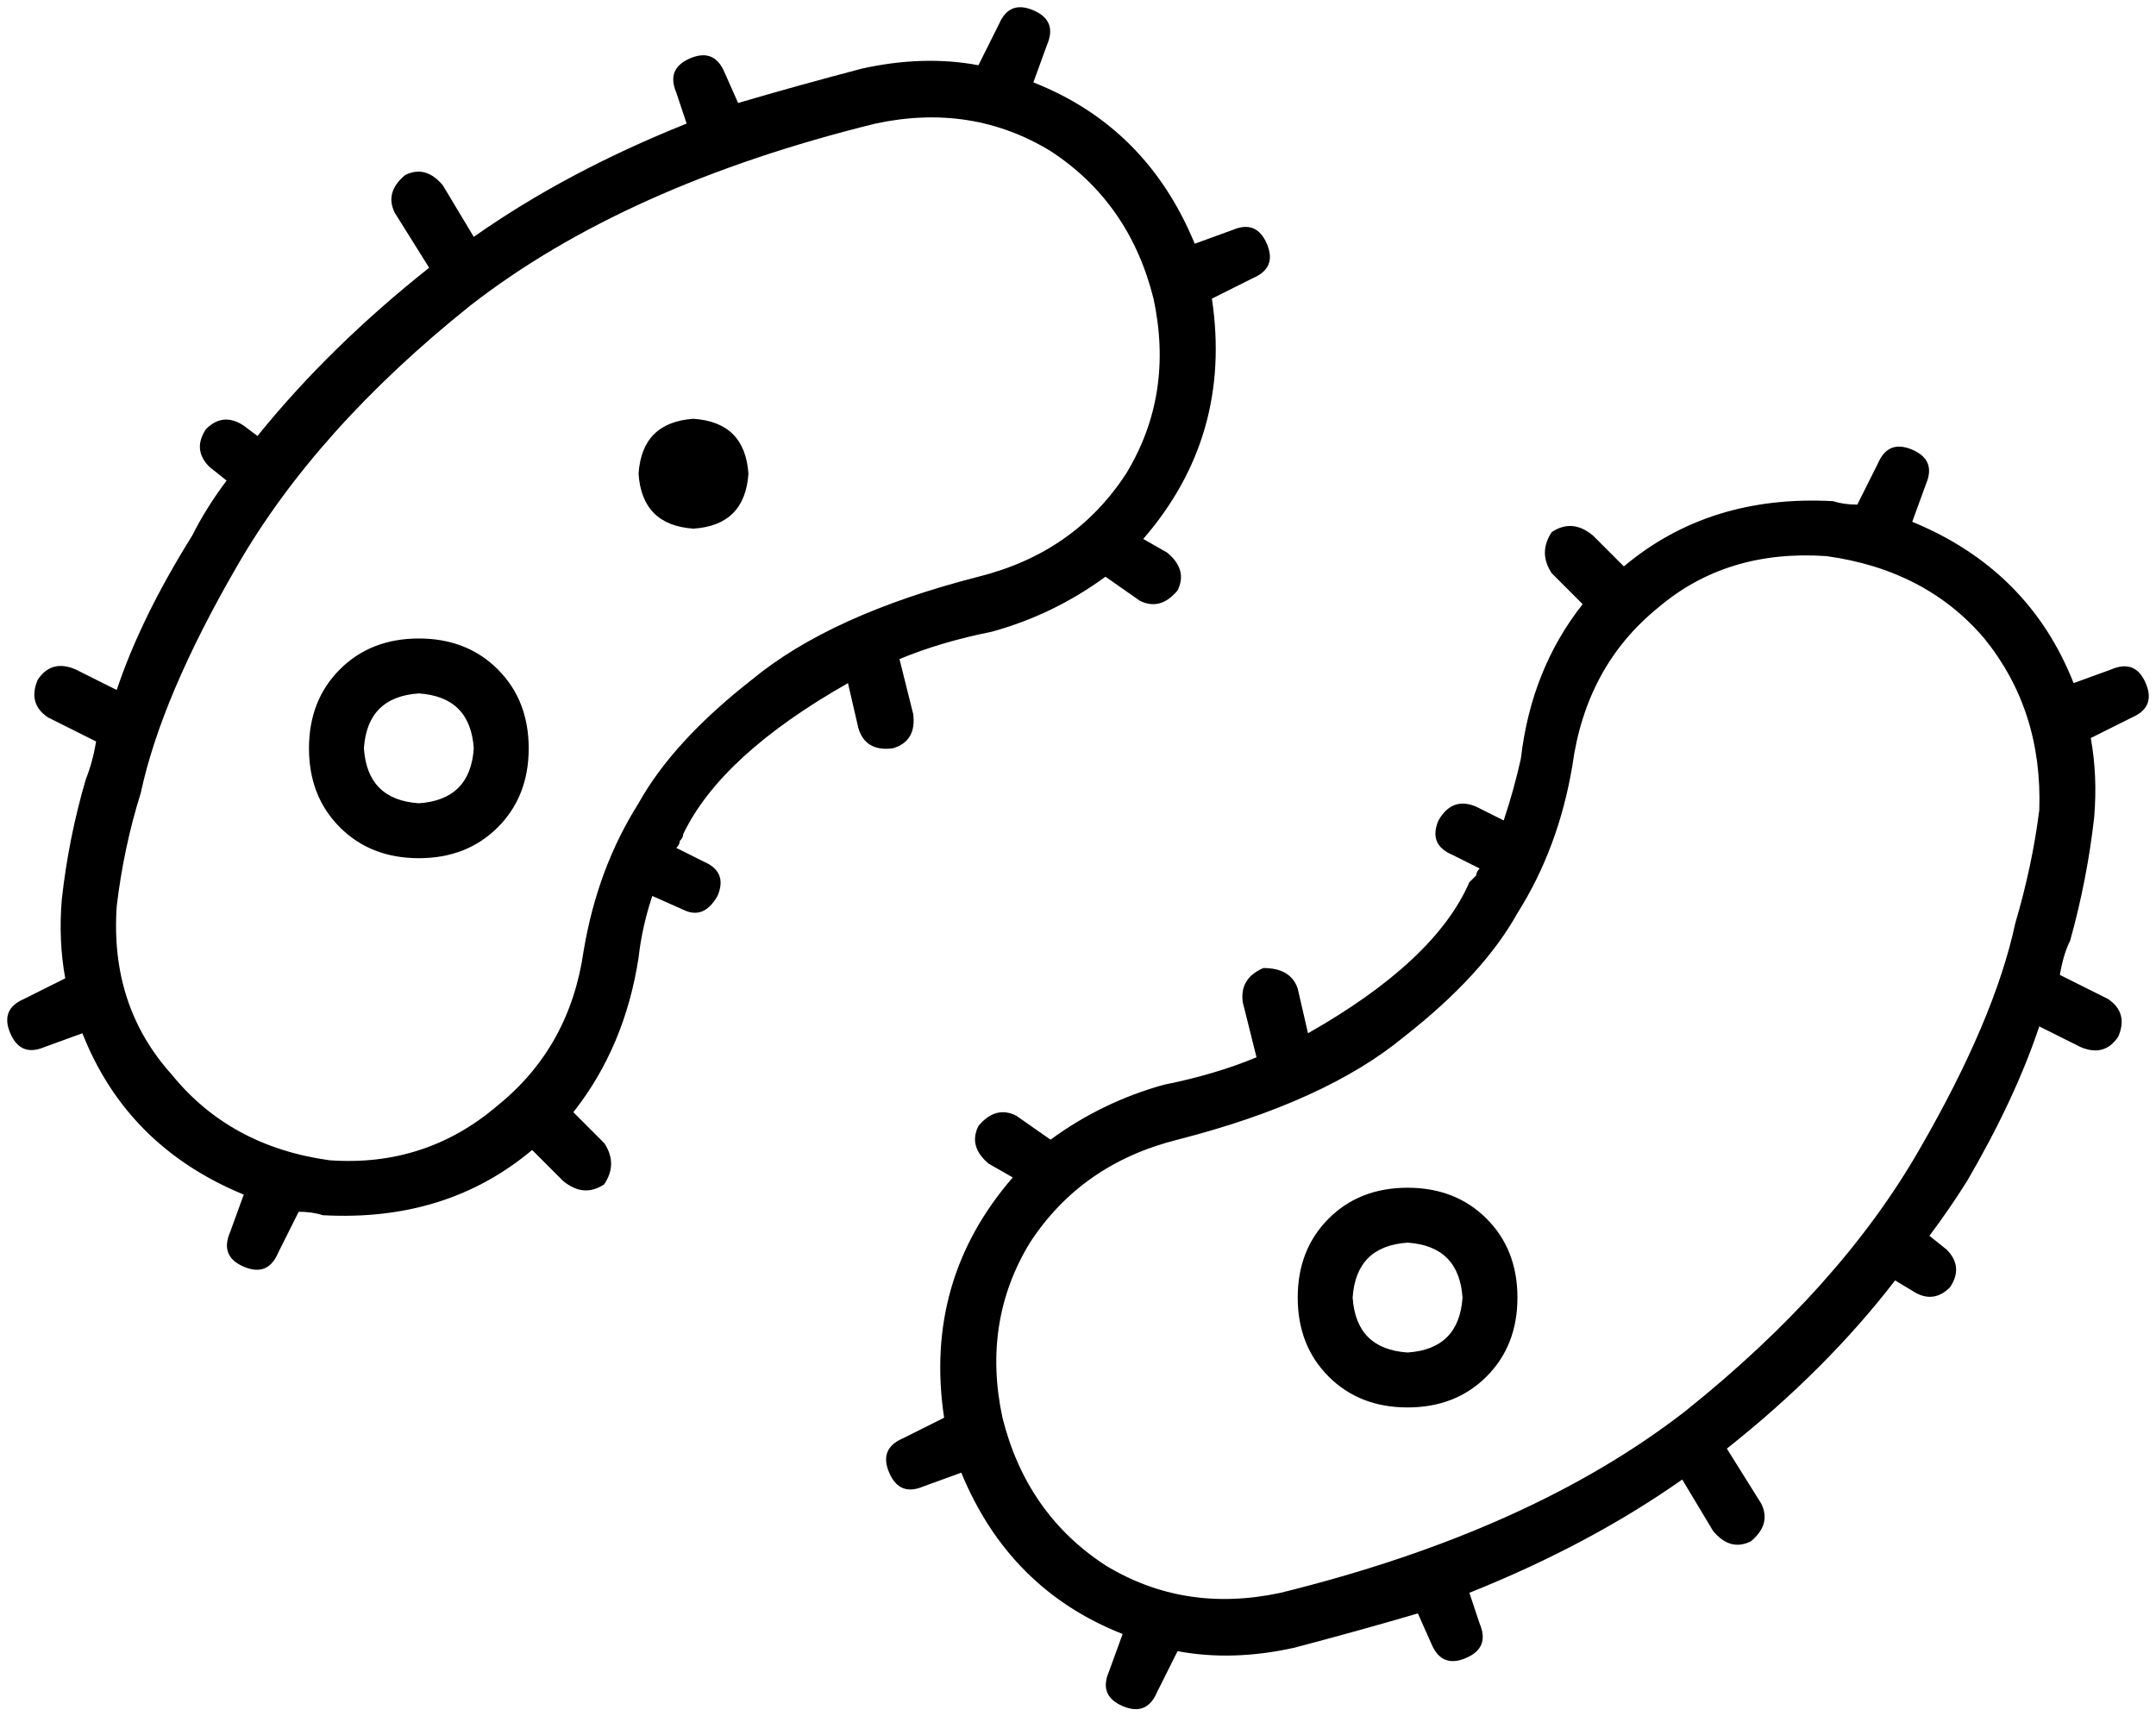 <svg viewBox="0 0 628 500">
  <path
    d="M 305 13 L 301 24 Q 334 37 348 71 L 359 67 Q 366 64 369 71 Q 372 78 365 81 L 353 87 Q 359 127 333 157 L 340 161 Q 346 166 343 172 Q 338 178 332 175 L 322 168 Q 307 179 289 184 Q 274 187 262 192 L 266 208 Q 267 216 260 218 Q 252 219 250 212 L 247 199 Q 210 220 199 243 Q 199 244 198 245 Q 198 246 197 247 L 205 251 Q 212 254 209 261 Q 205 268 199 265 L 190 261 Q 187 270 186 279 Q 182 305 167 324 L 176 333 Q 180 339 176 345 Q 170 349 164 344 L 155 335 Q 130 356 94 354 Q 91 353 87 353 L 81 365 Q 78 372 71 369 Q 64 366 67 359 L 71 348 Q 37 334 24 301 L 13 305 Q 6 308 3 301 Q 0 294 7 291 L 19 285 Q 17 274 18 262 Q 20 244 25 227 Q 27 222 28 216 L 14 209 Q 8 205 11 198 Q 15 192 22 195 L 34 201 Q 41 180 56 156 Q 60 148 66 140 L 61 136 Q 56 131 60 125 Q 65 120 71 124 L 75 127 Q 96 101 125 78 L 115 62 Q 112 56 118 51 Q 124 48 129 54 L 138 69 Q 165 50 200 36 L 197 27 Q 194 20 201 17 Q 208 14 211 21 L 215 30 Q 232 25 251 20 Q 269 16 285 19 L 291 7 Q 294 0 301 3 Q 308 6 305 13 L 305 13 Z M 186 138 Q 187 123 202 122 Q 217 123 218 138 Q 217 153 202 154 Q 187 153 186 138 L 186 138 Z M 106 218 Q 107 233 122 234 Q 137 233 138 218 Q 137 203 122 202 Q 107 203 106 218 L 106 218 Z M 122 250 Q 108 250 99 241 L 99 241 Q 90 232 90 218 Q 90 204 99 195 Q 108 186 122 186 Q 136 186 145 195 Q 154 204 154 218 Q 154 232 145 241 Q 136 250 122 250 L 122 250 Z M 170 277 Q 170 277 170 277 L 170 277 Q 170 277 170 277 Q 174 253 186 234 Q 196 216 219 198 Q 242 179 285 168 Q 313 161 328 138 Q 342 115 336 87 Q 329 59 306 44 Q 283 30 255 36 Q 182 54 137 89 Q 92 125 69 165 Q 47 203 41 231 Q 36 247 34 264 Q 32 293 50 313 Q 67 334 96 338 Q 124 340 145 322 Q 166 305 170 277 L 170 277 Z M 327 497 Q 320 494 323 487 L 327 476 Q 294 463 280 429 L 269 433 Q 262 436 259 429 Q 256 422 263 419 L 275 413 Q 269 373 295 343 L 288 339 Q 282 334 285 328 Q 290 322 296 325 L 306 332 Q 321 321 339 316 Q 354 313 366 308 L 362 292 Q 361 285 368 282 Q 376 282 378 288 L 381 301 Q 418 280 428 257 Q 429 256 430 255 Q 430 254 431 253 L 423 249 Q 416 246 419 239 Q 423 232 430 235 L 438 239 Q 441 230 443 221 Q 446 195 461 176 L 452 167 Q 448 161 452 155 Q 458 151 464 156 L 473 165 Q 498 144 534 146 Q 537 147 541 147 Q 541 147 541 147 L 547 135 Q 550 128 557 131 Q 564 134 561 141 L 557 152 Q 591 166 604 199 L 615 195 Q 622 192 625 199 Q 628 206 621 209 L 609 215 Q 611 226 610 238 Q 608 256 603 274 Q 601 278 600 284 L 614 291 Q 620 295 617 302 Q 613 308 606 305 L 594 299 Q 587 320 573 344 Q 568 352 562 360 L 567 364 Q 572 369 568 375 Q 563 380 557 376 L 552 373 Q 532 399 503 422 L 513 438 Q 516 444 510 449 Q 504 452 499 446 L 490 431 Q 463 450 428 464 L 431 473 Q 434 480 427 483 Q 420 486 417 479 L 413 470 Q 396 475 377 480 Q 359 484 343 481 L 337 493 Q 334 500 327 497 L 327 497 Z M 426 378 Q 425 363 410 362 Q 395 363 394 378 Q 395 393 410 394 Q 425 393 426 378 L 426 378 Z M 410 346 Q 424 346 433 355 L 433 355 Q 442 364 442 378 Q 442 392 433 401 Q 424 410 410 410 Q 396 410 387 401 Q 378 392 378 378 Q 378 364 387 355 Q 396 346 410 346 L 410 346 Z M 458 223 Q 458 223 458 223 L 458 223 Q 458 223 458 223 Q 454 247 442 266 Q 432 284 409 302 Q 386 321 343 332 Q 315 339 300 362 Q 286 385 292 413 Q 299 441 322 456 Q 345 470 373 464 Q 446 446 491 411 Q 536 375 559 335 Q 581 297 587 269 Q 592 252 594 236 Q 595 207 578 186 Q 561 166 532 162 Q 503 160 483 177 Q 462 194 458 223 L 458 223 Z"
  />
</svg>